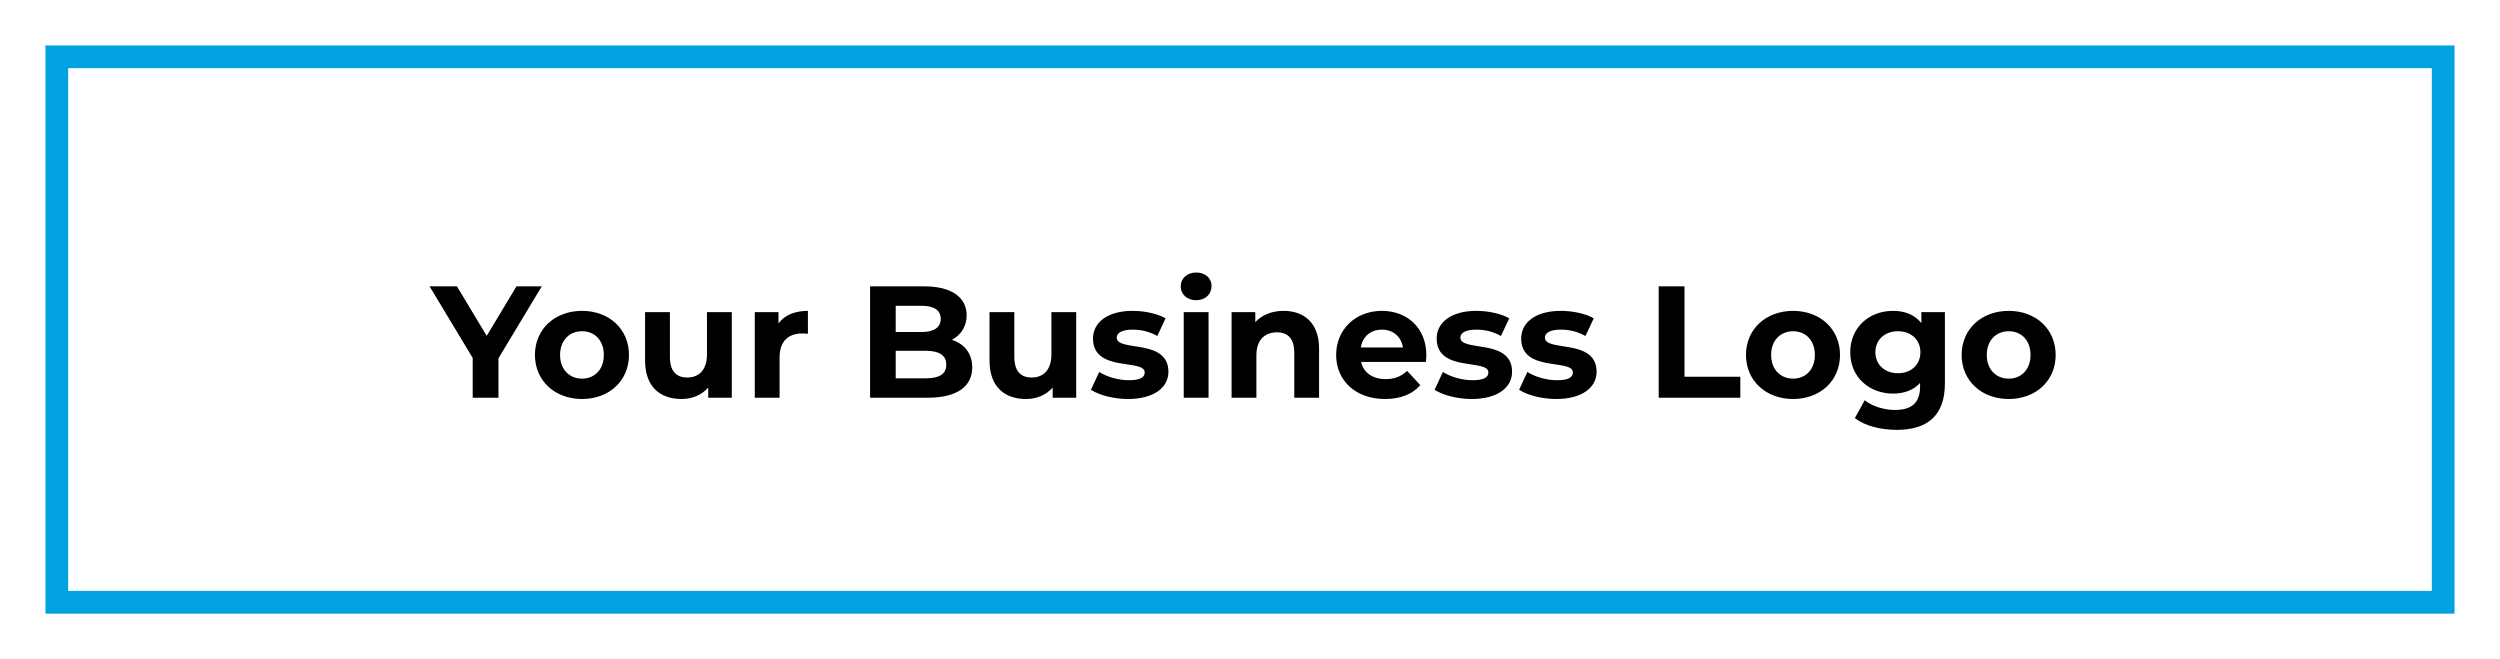 <svg width="220" height="58" viewBox="0 0 220 58" fill="none" xmlns="http://www.w3.org/2000/svg">
<g filter="url(#filter0_d_3_12)">
<rect x="5" y="1" width="210" height="48" fill="white" stroke="#00A3E0" stroke-width="2"/>
<path d="M47.674 21.2L43.866 27.528V31H41.598V27.5L37.804 21.2H40.212L42.83 25.554L45.448 21.2H47.674ZM51.219 31.112C48.825 31.112 47.075 29.502 47.075 27.234C47.075 24.966 48.825 23.356 51.219 23.356C53.613 23.356 55.349 24.966 55.349 27.234C55.349 29.502 53.613 31.112 51.219 31.112ZM51.219 29.32C52.311 29.32 53.137 28.536 53.137 27.234C53.137 25.932 52.311 25.148 51.219 25.148C50.127 25.148 49.287 25.932 49.287 27.234C49.287 28.536 50.127 29.32 51.219 29.32ZM62.213 23.468H64.397V31H62.325V30.104C61.751 30.762 60.911 31.112 59.987 31.112C58.097 31.112 56.767 30.048 56.767 27.724V23.468H58.951V27.402C58.951 28.662 59.511 29.222 60.477 29.222C61.485 29.222 62.213 28.578 62.213 27.192V23.468ZM68.506 24.462C69.038 23.734 69.934 23.356 71.096 23.356V25.372C70.914 25.358 70.774 25.344 70.606 25.344C69.402 25.344 68.604 26.002 68.604 27.444V31H66.42V23.468H68.506V24.462ZM83.764 25.904C84.856 26.254 85.556 27.094 85.556 28.326C85.556 30.02 84.212 31 81.636 31H76.568V21.2H81.356C83.806 21.2 85.066 22.222 85.066 23.748C85.066 24.728 84.562 25.484 83.764 25.904ZM81.076 22.908H78.822V25.218H81.076C82.182 25.218 82.784 24.826 82.784 24.056C82.784 23.286 82.182 22.908 81.076 22.908ZM81.468 29.292C82.644 29.292 83.274 28.928 83.274 28.088C83.274 27.262 82.644 26.87 81.468 26.87H78.822V29.292H81.468ZM92.523 23.468H94.707V31H92.635V30.104C92.061 30.762 91.221 31.112 90.297 31.112C88.407 31.112 87.077 30.048 87.077 27.724V23.468H89.261V27.402C89.261 28.662 89.821 29.222 90.787 29.222C91.795 29.222 92.523 28.578 92.523 27.192V23.468ZM99.265 31.112C97.991 31.112 96.703 30.762 96.003 30.3L96.731 28.732C97.403 29.166 98.425 29.46 99.349 29.46C100.357 29.46 100.735 29.194 100.735 28.774C100.735 27.542 96.185 28.802 96.185 25.792C96.185 24.364 97.473 23.356 99.671 23.356C100.707 23.356 101.855 23.594 102.569 24.014L101.841 25.568C101.099 25.148 100.357 25.008 99.671 25.008C98.691 25.008 98.271 25.316 98.271 25.708C98.271 26.996 102.821 25.75 102.821 28.718C102.821 30.118 101.519 31.112 99.265 31.112ZM105.26 22.418C104.448 22.418 103.902 21.886 103.902 21.2C103.902 20.514 104.448 19.982 105.26 19.982C106.072 19.982 106.618 20.486 106.618 21.158C106.618 21.886 106.072 22.418 105.26 22.418ZM104.168 31V23.468H106.352V31H104.168ZM112.957 23.356C114.735 23.356 116.079 24.392 116.079 26.688V31H113.895V27.024C113.895 25.806 113.335 25.246 112.369 25.246C111.319 25.246 110.563 25.89 110.563 27.276V31H108.379V23.468H110.465V24.35C111.053 23.706 111.935 23.356 112.957 23.356ZM125.519 27.262C125.519 27.43 125.491 27.668 125.477 27.85H119.779C119.989 28.788 120.787 29.362 121.935 29.362C122.733 29.362 123.307 29.124 123.825 28.634L124.987 29.894C124.287 30.692 123.237 31.112 121.879 31.112C119.275 31.112 117.581 29.474 117.581 27.234C117.581 24.98 119.303 23.356 121.599 23.356C123.811 23.356 125.519 24.84 125.519 27.262ZM121.613 25.008C120.619 25.008 119.905 25.61 119.751 26.576H123.461C123.307 25.624 122.593 25.008 121.613 25.008ZM129.507 31.112C128.233 31.112 126.945 30.762 126.245 30.3L126.973 28.732C127.645 29.166 128.667 29.46 129.591 29.46C130.599 29.46 130.977 29.194 130.977 28.774C130.977 27.542 126.427 28.802 126.427 25.792C126.427 24.364 127.715 23.356 129.913 23.356C130.949 23.356 132.097 23.594 132.811 24.014L132.083 25.568C131.341 25.148 130.599 25.008 129.913 25.008C128.933 25.008 128.513 25.316 128.513 25.708C128.513 26.996 133.063 25.75 133.063 28.718C133.063 30.118 131.761 31.112 129.507 31.112ZM136.944 31.112C135.67 31.112 134.382 30.762 133.682 30.3L134.41 28.732C135.082 29.166 136.104 29.46 137.028 29.46C138.036 29.46 138.414 29.194 138.414 28.774C138.414 27.542 133.864 28.802 133.864 25.792C133.864 24.364 135.152 23.356 137.35 23.356C138.386 23.356 139.534 23.594 140.248 24.014L139.52 25.568C138.778 25.148 138.036 25.008 137.35 25.008C136.37 25.008 135.95 25.316 135.95 25.708C135.95 26.996 140.5 25.75 140.5 28.718C140.5 30.118 139.198 31.112 136.944 31.112ZM145.967 31V21.2H148.235V29.152H153.149V31H145.967ZM157.791 31.112C155.397 31.112 153.647 29.502 153.647 27.234C153.647 24.966 155.397 23.356 157.791 23.356C160.185 23.356 161.921 24.966 161.921 27.234C161.921 29.502 160.185 31.112 157.791 31.112ZM157.791 29.32C158.883 29.32 159.709 28.536 159.709 27.234C159.709 25.932 158.883 25.148 157.791 25.148C156.699 25.148 155.859 25.932 155.859 27.234C155.859 28.536 156.699 29.32 157.791 29.32ZM169.079 23.468H171.151V29.74C171.151 32.54 169.639 33.828 166.923 33.828C165.495 33.828 164.109 33.478 163.227 32.792L164.095 31.224C164.739 31.742 165.789 32.078 166.755 32.078C168.295 32.078 168.967 31.378 168.967 30.02V29.698C168.393 30.328 167.567 30.636 166.587 30.636C164.501 30.636 162.821 29.194 162.821 26.996C162.821 24.798 164.501 23.356 166.587 23.356C167.637 23.356 168.505 23.706 169.079 24.434V23.468ZM167.021 28.844C168.169 28.844 168.995 28.102 168.995 26.996C168.995 25.89 168.169 25.148 167.021 25.148C165.873 25.148 165.033 25.89 165.033 26.996C165.033 28.102 165.873 28.844 167.021 28.844ZM176.768 31.112C174.374 31.112 172.624 29.502 172.624 27.234C172.624 24.966 174.374 23.356 176.768 23.356C179.162 23.356 180.898 24.966 180.898 27.234C180.898 29.502 179.162 31.112 176.768 31.112ZM176.768 29.32C177.86 29.32 178.686 28.536 178.686 27.234C178.686 25.932 177.86 25.148 176.768 25.148C175.676 25.148 174.836 25.932 174.836 27.234C174.836 28.536 175.676 29.32 176.768 29.32Z" fill="black"/>
</g>
<defs>
<filter id="filter0_d_3_12" x="0" y="0" width="220" height="58" filterUnits="userSpaceOnUse" color-interpolation-filters="sRGB">
<feFlood flood-opacity="0" result="BackgroundImageFix"/>
<feColorMatrix in="SourceAlpha" type="matrix" values="0 0 0 0 0 0 0 0 0 0 0 0 0 0 0 0 0 0 127 0" result="hardAlpha"/>
<feOffset dy="4"/>
<feGaussianBlur stdDeviation="2"/>
<feComposite in2="hardAlpha" operator="out"/>
<feColorMatrix type="matrix" values="0 0 0 0 0 0 0 0 0 0 0 0 0 0 0 0 0 0 0.25 0"/>
<feBlend mode="normal" in2="BackgroundImageFix" result="effect1_dropShadow_3_12"/>
<feBlend mode="normal" in="SourceGraphic" in2="effect1_dropShadow_3_12" result="shape"/>
</filter>
</defs>
</svg>
